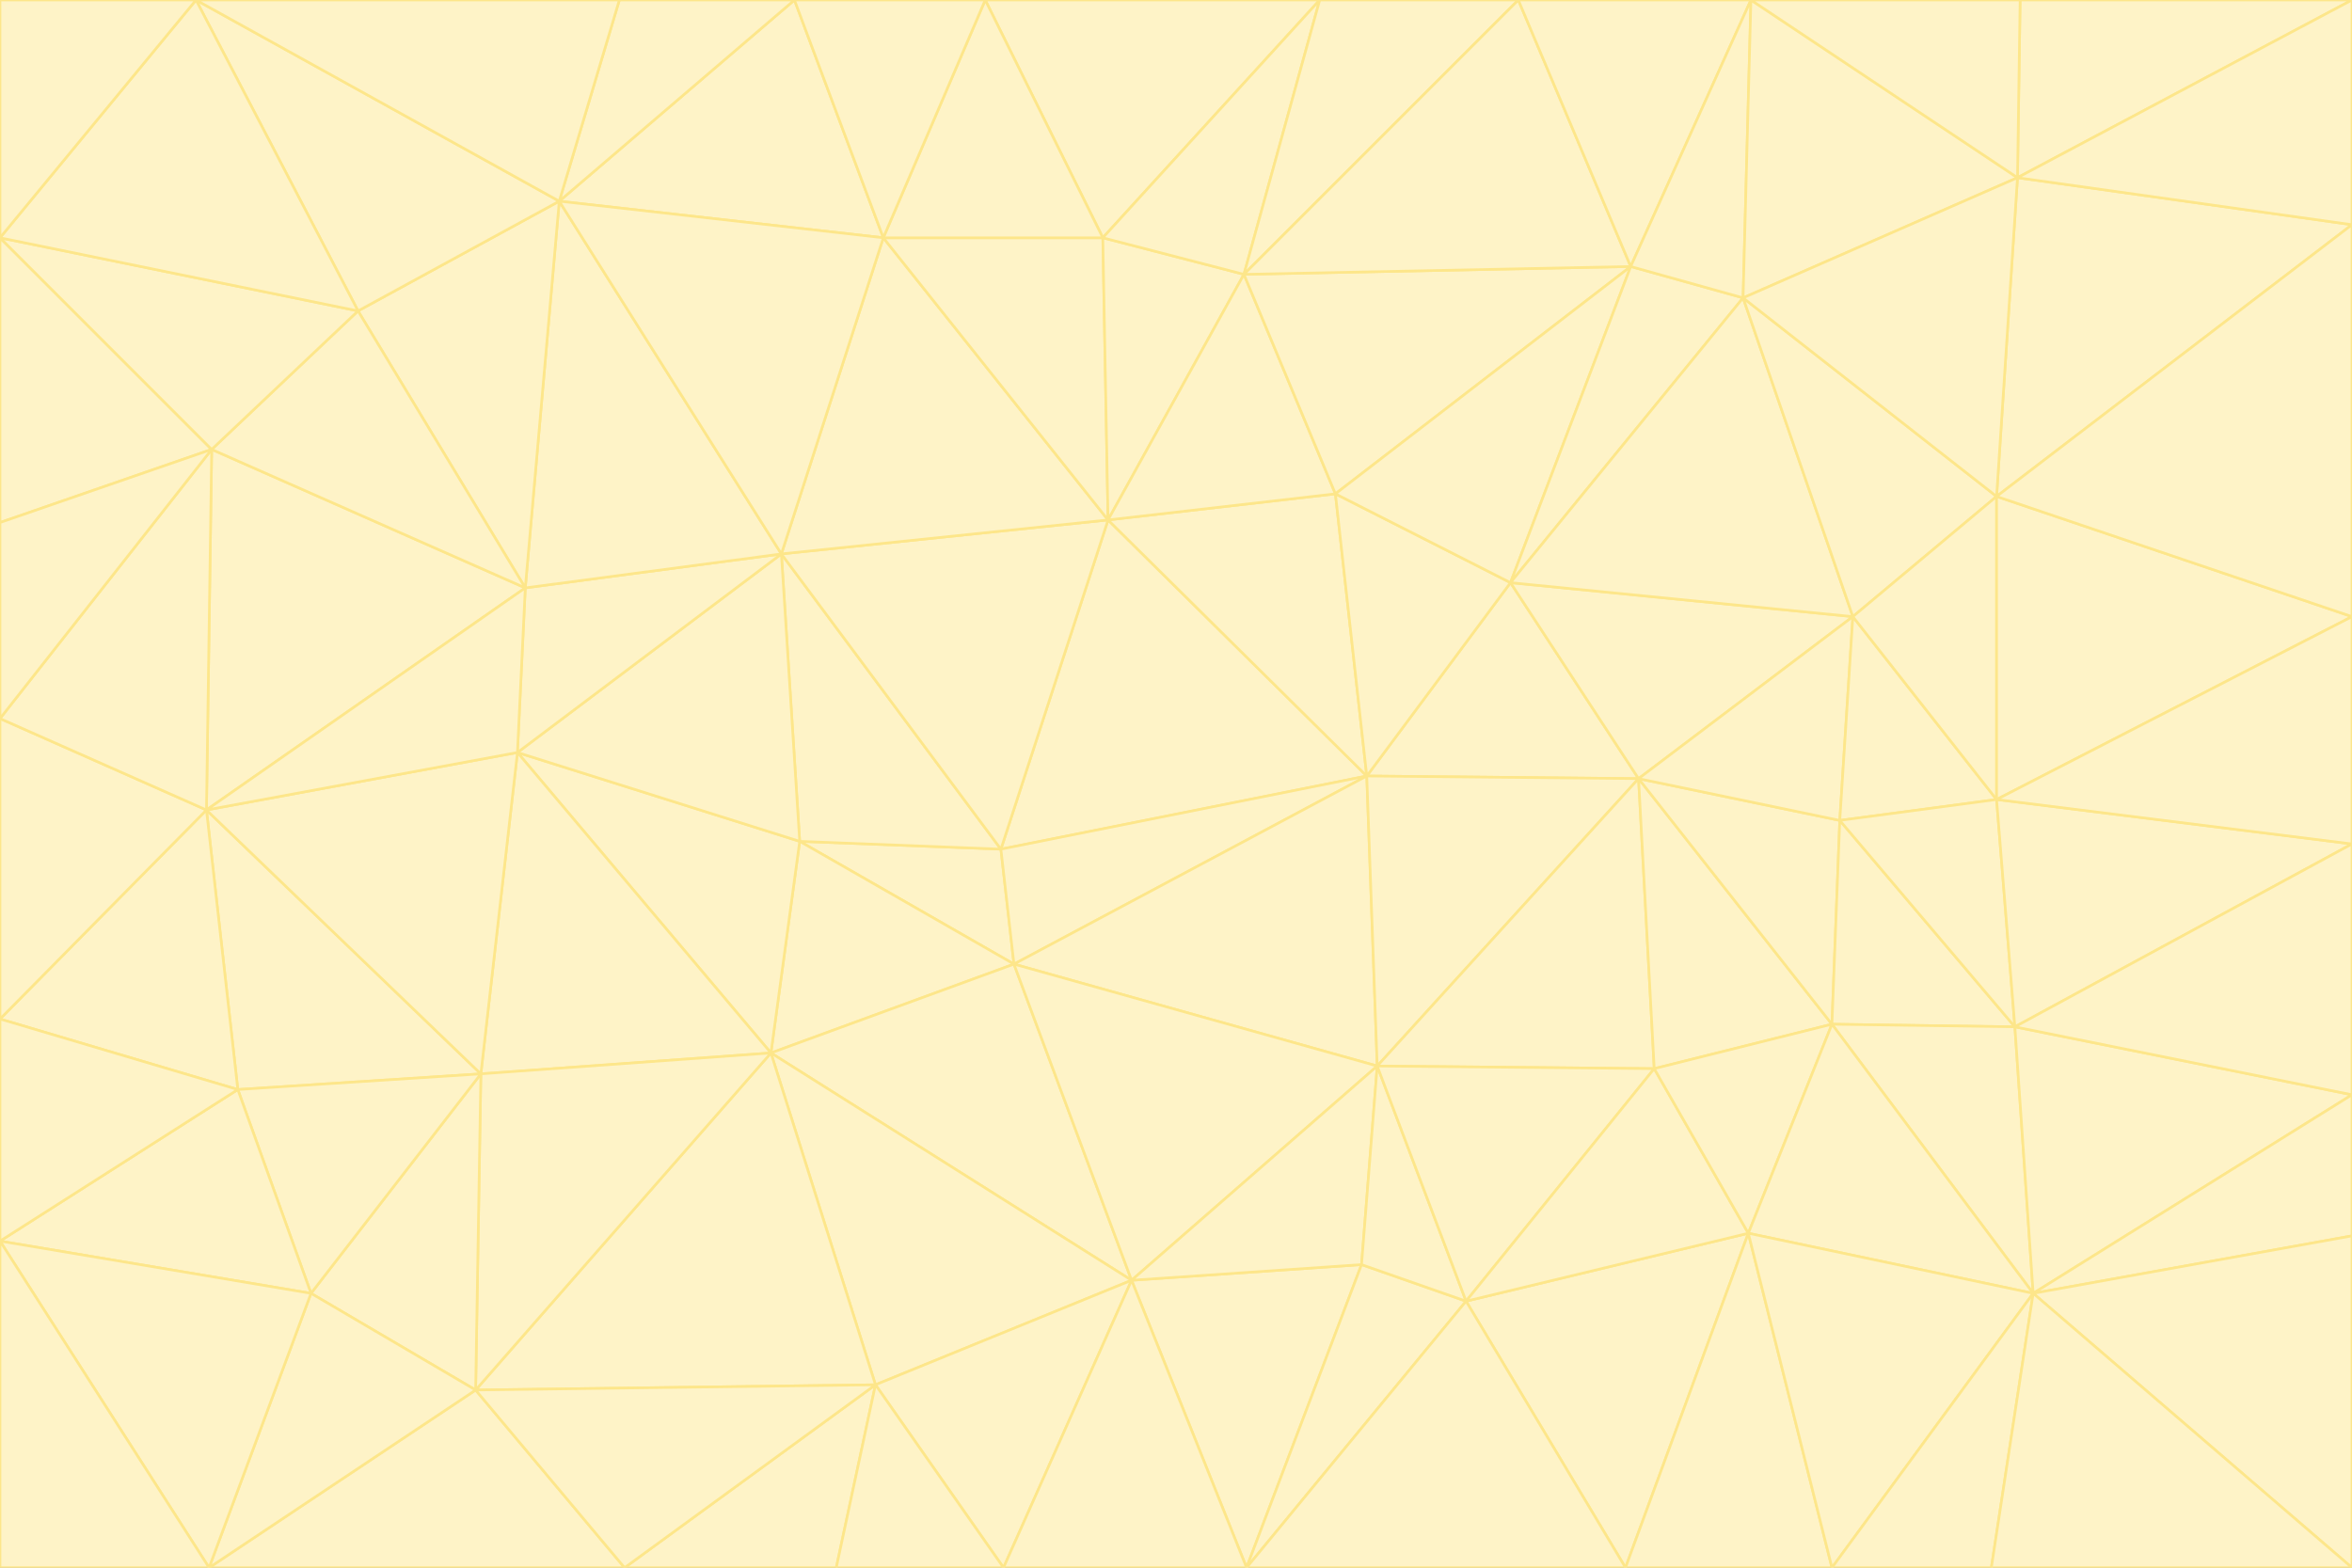 <svg id="visual" viewBox="0 0 900 600" width="900" height="600" xmlns="http://www.w3.org/2000/svg" xmlns:xlink="http://www.w3.org/1999/xlink" version="1.1"><rect x="0" y="0" width="900" height="600" fill="#333333" stroke="none"/><g stroke-width="1" stroke-linejoin="bevel"><path d="M383 325L306 322L388 369Z" fill="#fef3c7" stroke="#fde68a"></path><path d="M306 322L295 403L388 369Z" fill="#fef3c7" stroke="#fde68a"></path><path d="M383 325L299 212L306 322Z" fill="#fef3c7" stroke="#fde68a"></path><path d="M306 322L198 288L295 403Z" fill="#fef3c7" stroke="#fde68a"></path><path d="M299 212L198 288L306 322Z" fill="#fef3c7" stroke="#fde68a"></path><path d="M295 403L433 490L388 369Z" fill="#fef3c7" stroke="#fde68a"></path><path d="M523 297L424 199L383 325Z" fill="#fef3c7" stroke="#fde68a"></path><path d="M198 288L184 411L295 403Z" fill="#fef3c7" stroke="#fde68a"></path><path d="M295 403L335 530L433 490Z" fill="#fef3c7" stroke="#fde68a"></path><path d="M523 297L383 325L388 369Z" fill="#fef3c7" stroke="#fde68a"></path><path d="M383 325L424 199L299 212Z" fill="#fef3c7" stroke="#fde68a"></path><path d="M182 532L335 530L295 403Z" fill="#fef3c7" stroke="#fde68a"></path><path d="M527 408L523 297L388 369Z" fill="#fef3c7" stroke="#fde68a"></path><path d="M299 212L201 225L198 288Z" fill="#fef3c7" stroke="#fde68a"></path><path d="M79 310L91 417L184 411Z" fill="#fef3c7" stroke="#fde68a"></path><path d="M433 490L527 408L388 369Z" fill="#fef3c7" stroke="#fde68a"></path><path d="M477 600L521 484L433 490Z" fill="#fef3c7" stroke="#fde68a"></path><path d="M433 490L521 484L527 408Z" fill="#fef3c7" stroke="#fde68a"></path><path d="M523 297L511 189L424 199Z" fill="#fef3c7" stroke="#fde68a"></path><path d="M424 199L338 91L299 212Z" fill="#fef3c7" stroke="#fde68a"></path><path d="M184 411L182 532L295 403Z" fill="#fef3c7" stroke="#fde68a"></path><path d="M239 600L320 600L335 530Z" fill="#fef3c7" stroke="#fde68a"></path><path d="M335 530L384 600L433 490Z" fill="#fef3c7" stroke="#fde68a"></path><path d="M320 600L384 600L335 530Z" fill="#fef3c7" stroke="#fde68a"></path><path d="M79 310L184 411L198 288Z" fill="#fef3c7" stroke="#fde68a"></path><path d="M184 411L119 495L182 532Z" fill="#fef3c7" stroke="#fde68a"></path><path d="M422 91L338 91L424 199Z" fill="#fef3c7" stroke="#fde68a"></path><path d="M299 212L214 77L201 225Z" fill="#fef3c7" stroke="#fde68a"></path><path d="M477 600L561 498L521 484Z" fill="#fef3c7" stroke="#fde68a"></path><path d="M521 484L561 498L527 408Z" fill="#fef3c7" stroke="#fde68a"></path><path d="M627 298L578 223L523 297Z" fill="#fef3c7" stroke="#fde68a"></path><path d="M523 297L578 223L511 189Z" fill="#fef3c7" stroke="#fde68a"></path><path d="M91 417L119 495L184 411Z" fill="#fef3c7" stroke="#fde68a"></path><path d="M627 298L523 297L527 408Z" fill="#fef3c7" stroke="#fde68a"></path><path d="M476 105L422 91L424 199Z" fill="#fef3c7" stroke="#fde68a"></path><path d="M81 172L79 310L201 225Z" fill="#fef3c7" stroke="#fde68a"></path><path d="M201 225L79 310L198 288Z" fill="#fef3c7" stroke="#fde68a"></path><path d="M80 600L239 600L182 532Z" fill="#fef3c7" stroke="#fde68a"></path><path d="M182 532L239 600L335 530Z" fill="#fef3c7" stroke="#fde68a"></path><path d="M476 105L424 199L511 189Z" fill="#fef3c7" stroke="#fde68a"></path><path d="M624 102L476 105L511 189Z" fill="#fef3c7" stroke="#fde68a"></path><path d="M384 600L477 600L433 490Z" fill="#fef3c7" stroke="#fde68a"></path><path d="M633 409L627 298L527 408Z" fill="#fef3c7" stroke="#fde68a"></path><path d="M561 498L633 409L527 408Z" fill="#fef3c7" stroke="#fde68a"></path><path d="M304 0L214 77L338 91Z" fill="#fef3c7" stroke="#fde68a"></path><path d="M338 91L214 77L299 212Z" fill="#fef3c7" stroke="#fde68a"></path><path d="M214 77L137 119L201 225Z" fill="#fef3c7" stroke="#fde68a"></path><path d="M137 119L81 172L201 225Z" fill="#fef3c7" stroke="#fde68a"></path><path d="M91 417L0 475L119 495Z" fill="#fef3c7" stroke="#fde68a"></path><path d="M79 310L0 390L91 417Z" fill="#fef3c7" stroke="#fde68a"></path><path d="M0 275L0 390L79 310Z" fill="#fef3c7" stroke="#fde68a"></path><path d="M622 600L669 472L561 498Z" fill="#fef3c7" stroke="#fde68a"></path><path d="M561 498L669 472L633 409Z" fill="#fef3c7" stroke="#fde68a"></path><path d="M633 409L701 392L627 298Z" fill="#fef3c7" stroke="#fde68a"></path><path d="M81 172L0 275L79 310Z" fill="#fef3c7" stroke="#fde68a"></path><path d="M505 0L377 0L422 91Z" fill="#fef3c7" stroke="#fde68a"></path><path d="M422 91L377 0L338 91Z" fill="#fef3c7" stroke="#fde68a"></path><path d="M377 0L304 0L338 91Z" fill="#fef3c7" stroke="#fde68a"></path><path d="M214 77L75 0L137 119Z" fill="#fef3c7" stroke="#fde68a"></path><path d="M669 472L701 392L633 409Z" fill="#fef3c7" stroke="#fde68a"></path><path d="M627 298L709 236L578 223Z" fill="#fef3c7" stroke="#fde68a"></path><path d="M119 495L80 600L182 532Z" fill="#fef3c7" stroke="#fde68a"></path><path d="M0 475L80 600L119 495Z" fill="#fef3c7" stroke="#fde68a"></path><path d="M701 392L704 314L627 298Z" fill="#fef3c7" stroke="#fde68a"></path><path d="M578 223L624 102L511 189Z" fill="#fef3c7" stroke="#fde68a"></path><path d="M476 105L505 0L422 91Z" fill="#fef3c7" stroke="#fde68a"></path><path d="M0 390L0 475L91 417Z" fill="#fef3c7" stroke="#fde68a"></path><path d="M304 0L237 0L214 77Z" fill="#fef3c7" stroke="#fde68a"></path><path d="M0 91L0 200L81 172Z" fill="#fef3c7" stroke="#fde68a"></path><path d="M477 600L622 600L561 498Z" fill="#fef3c7" stroke="#fde68a"></path><path d="M771 393L704 314L701 392Z" fill="#fef3c7" stroke="#fde68a"></path><path d="M0 91L81 172L137 119Z" fill="#fef3c7" stroke="#fde68a"></path><path d="M81 172L0 200L0 275Z" fill="#fef3c7" stroke="#fde68a"></path><path d="M667 114L624 102L578 223Z" fill="#fef3c7" stroke="#fde68a"></path><path d="M704 314L709 236L627 298Z" fill="#fef3c7" stroke="#fde68a"></path><path d="M764 306L709 236L704 314Z" fill="#fef3c7" stroke="#fde68a"></path><path d="M581 0L505 0L476 105Z" fill="#fef3c7" stroke="#fde68a"></path><path d="M709 236L667 114L578 223Z" fill="#fef3c7" stroke="#fde68a"></path><path d="M624 102L581 0L476 105Z" fill="#fef3c7" stroke="#fde68a"></path><path d="M771 393L701 392L778 495Z" fill="#fef3c7" stroke="#fde68a"></path><path d="M771 393L764 306L704 314Z" fill="#fef3c7" stroke="#fde68a"></path><path d="M709 236L764 190L667 114Z" fill="#fef3c7" stroke="#fde68a"></path><path d="M0 475L0 600L80 600Z" fill="#fef3c7" stroke="#fde68a"></path><path d="M670 0L581 0L624 102Z" fill="#fef3c7" stroke="#fde68a"></path><path d="M778 495L701 392L669 472Z" fill="#fef3c7" stroke="#fde68a"></path><path d="M75 0L0 91L137 119Z" fill="#fef3c7" stroke="#fde68a"></path><path d="M622 600L701 600L669 472Z" fill="#fef3c7" stroke="#fde68a"></path><path d="M237 0L75 0L214 77Z" fill="#fef3c7" stroke="#fde68a"></path><path d="M764 306L764 190L709 236Z" fill="#fef3c7" stroke="#fde68a"></path><path d="M667 114L670 0L624 102Z" fill="#fef3c7" stroke="#fde68a"></path><path d="M900 236L764 190L764 306Z" fill="#fef3c7" stroke="#fde68a"></path><path d="M701 600L778 495L669 472Z" fill="#fef3c7" stroke="#fde68a"></path><path d="M900 86L772 68L764 190Z" fill="#fef3c7" stroke="#fde68a"></path><path d="M772 68L670 0L667 114Z" fill="#fef3c7" stroke="#fde68a"></path><path d="M701 600L762 600L778 495Z" fill="#fef3c7" stroke="#fde68a"></path><path d="M75 0L0 0L0 91Z" fill="#fef3c7" stroke="#fde68a"></path><path d="M900 323L764 306L771 393Z" fill="#fef3c7" stroke="#fde68a"></path><path d="M764 190L772 68L667 114Z" fill="#fef3c7" stroke="#fde68a"></path><path d="M900 0L773 0L772 68Z" fill="#fef3c7" stroke="#fde68a"></path><path d="M772 68L773 0L670 0Z" fill="#fef3c7" stroke="#fde68a"></path><path d="M900 419L771 393L778 495Z" fill="#fef3c7" stroke="#fde68a"></path><path d="M900 419L900 323L771 393Z" fill="#fef3c7" stroke="#fde68a"></path><path d="M900 473L900 419L778 495Z" fill="#fef3c7" stroke="#fde68a"></path><path d="M900 323L900 236L764 306Z" fill="#fef3c7" stroke="#fde68a"></path><path d="M900 600L900 473L778 495Z" fill="#fef3c7" stroke="#fde68a"></path><path d="M762 600L900 600L778 495Z" fill="#fef3c7" stroke="#fde68a"></path><path d="M900 236L900 86L764 190Z" fill="#fef3c7" stroke="#fde68a"></path><path d="M900 86L900 0L772 68Z" fill="#fef3c7" stroke="#fde68a"></path></g></svg>